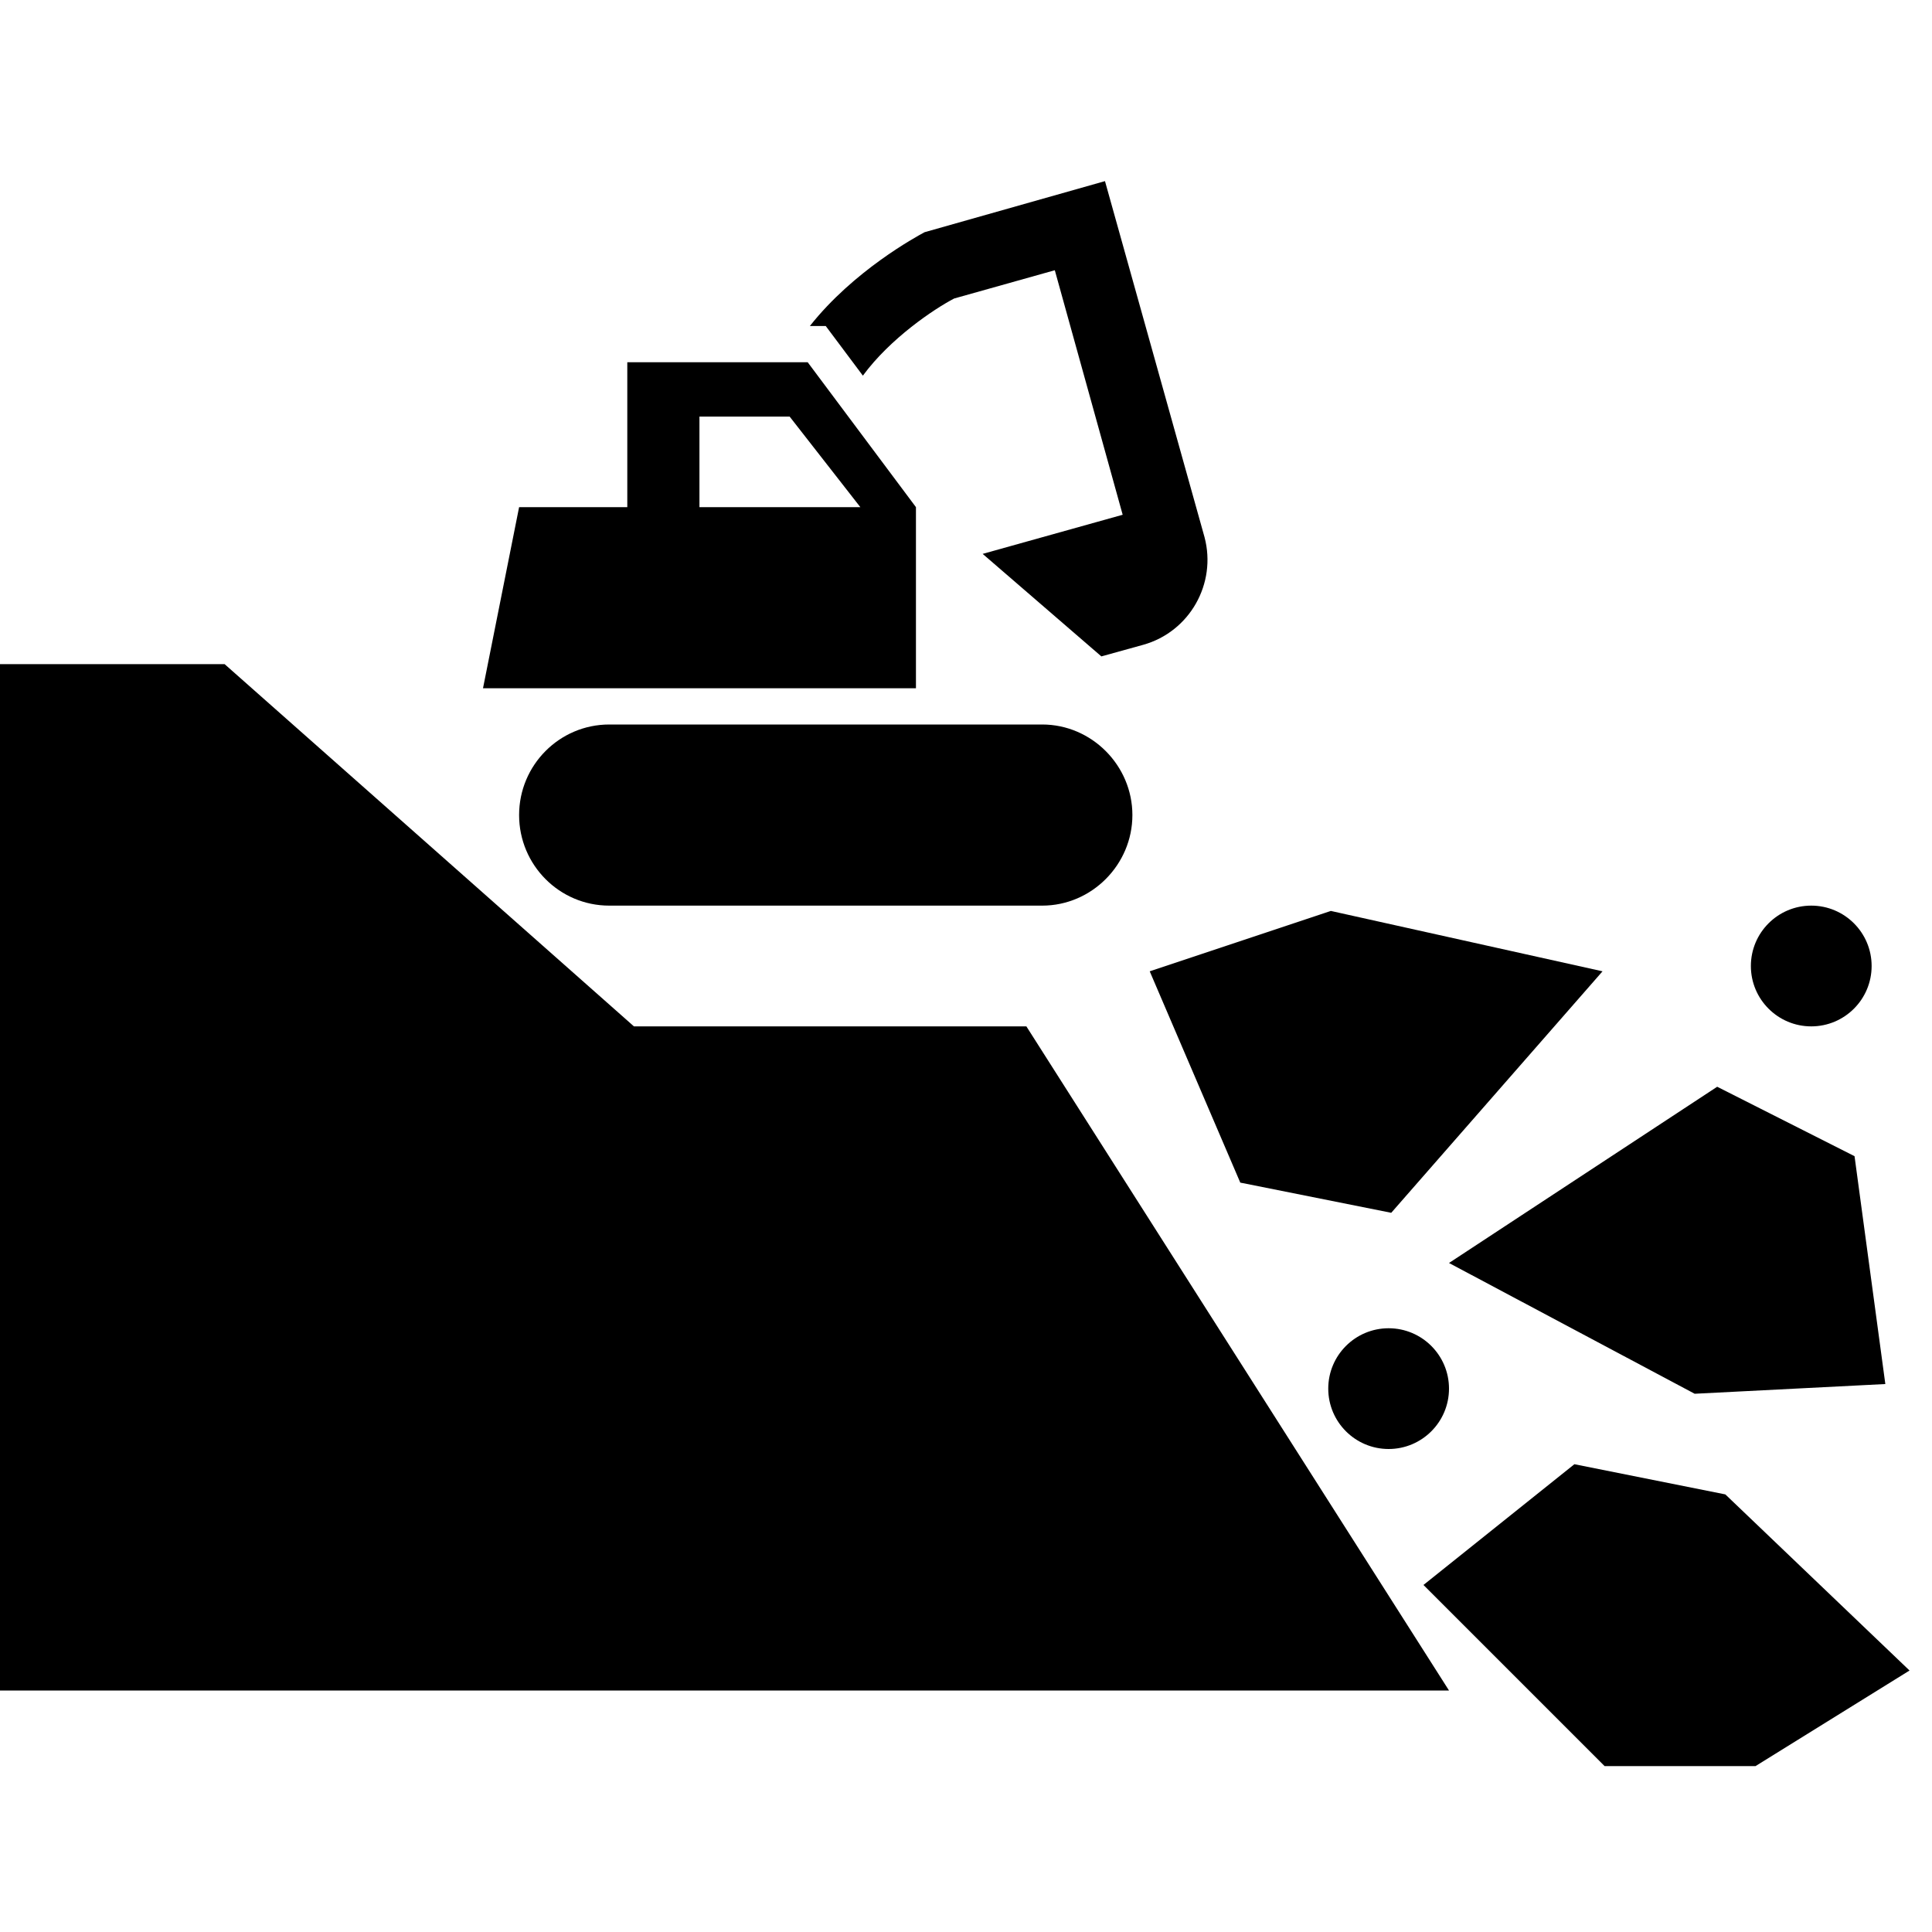 <svg width="32" height="32" viewBox="0 0 32 32" fill="none" xmlns="http://www.w3.org/2000/svg">
<path fill-rule="evenodd" clip-rule="evenodd" d="M10.091 12H17.262C18.081 12 18.756 12.678 18.756 13.5C18.756 14.322 18.081 15 17.262 15H10.091C9.267 15 8.598 14.328 8.598 13.5C8.598 12.672 9.267 12 10.091 12ZM8.598 8.4H10.39V6H13.378L15.171 8.4V11.4H8L8.598 8.4ZM14.25 8.4L13.079 6.9H11.585V8.4H14.25ZM15.314 3.846L18.302 3L19.951 8.898C20.154 9.666 19.706 10.464 18.935 10.68L18.242 10.872L16.276 9.174L18.595 8.526L17.471 4.476L15.804 4.944C15.47 5.118 14.746 5.604 14.292 6.222L13.677 5.4H13.414C14.138 4.483 15.176 3.921 15.303 3.852L15.314 3.846ZM0 16.107V18.066V20.026V21.5V28H24L17 17H10.5L3.72 11H0V16.107ZM28.577 24.752L26.077 24.252L23.577 26.252L26.577 29.252H29.077L31.628 27.669L28.577 24.752ZM19.043 16.088L22.043 15.088L26.543 16.088L23.043 20.088L20.543 19.588L19.043 16.088ZM28.069 23.085L31.227 22.924L30.717 19.15L28.442 18L24 20.919L28.069 23.085ZM24 23C24 23.552 23.552 24 23 24C22.448 24 22 23.552 22 23C22 22.448 22.448 22 23 22C23.552 22 24 22.448 24 23ZM30 17C30.552 17 31 16.552 31 16C31 15.448 30.552 15 30 15C29.448 15 29 15.448 29 16C29 16.552 29.448 17 30 17Z" fill="black"/>
</svg>
